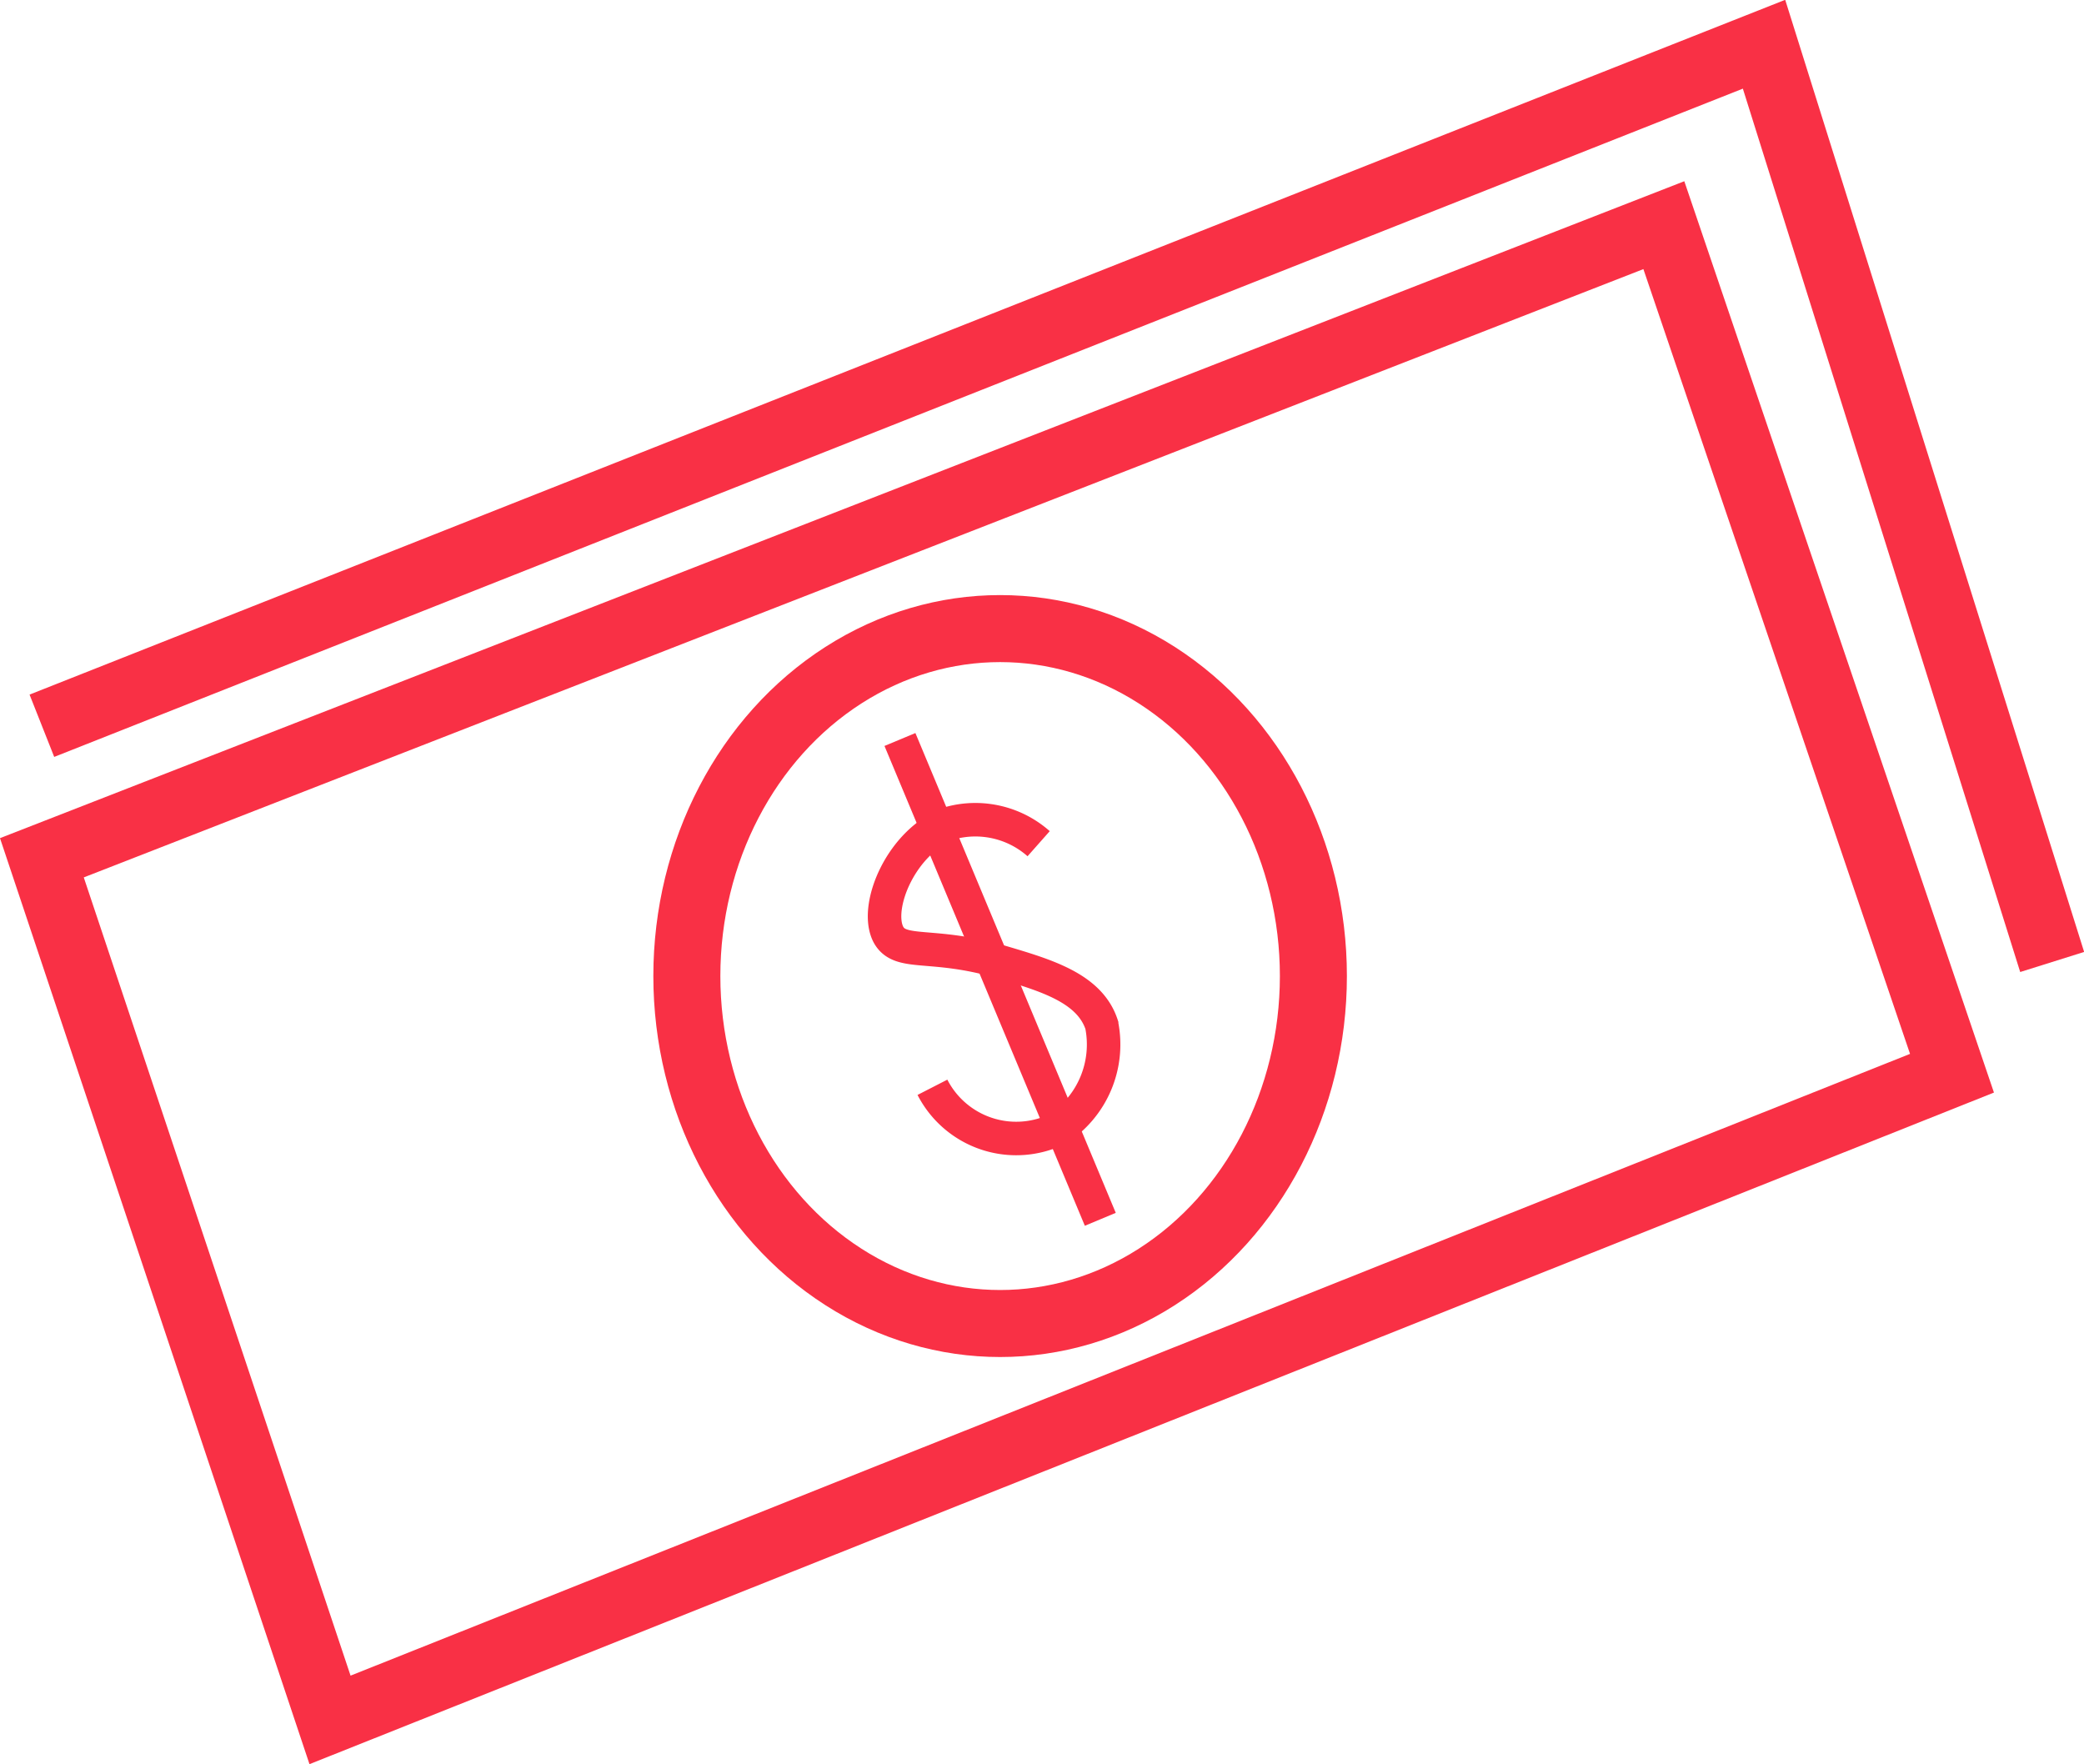<svg xmlns="http://www.w3.org/2000/svg" viewBox="0 0 62.2 52.65"><defs><style>.cls-1,.cls-2{fill:none;stroke:#f93045;stroke-miterlimit:10;}.cls-1{stroke-width:2px;}</style></defs><title>-billete-</title><g id="Capa_2" data-name="Capa 2"><g id="Capa_1-2" data-name="Capa 1"><g id="_billete_" data-name="&lt;billete&gt;"><polygon class="cls-1" points="1.25 25.6 49.66 6.72 58.26 32.03 9.85 51.33 1.25 25.6"/><polyline class="cls-1" points="1.25 21.66 52.65 1.32 61.25 28.71"/><ellipse class="cls-1" cx="29.85" cy="29.13" rx="9.35" ry="10.37"/><path class="cls-2" d="M31,25.18a2.85,2.85,0,0,0-2.62-.62c-1.46.51-2.29,2.48-1.87,3.32.35.67,1.29.22,3.37.83,1.35.4,2.64.78,3,1.87a3,3,0,0,1-1.31,3.11,2.81,2.81,0,0,1-3.74-1.24"/><line class="cls-2" x1="32.84" y1="36.39" x2="26.86" y2="22.07"/></g></g></g></svg>
